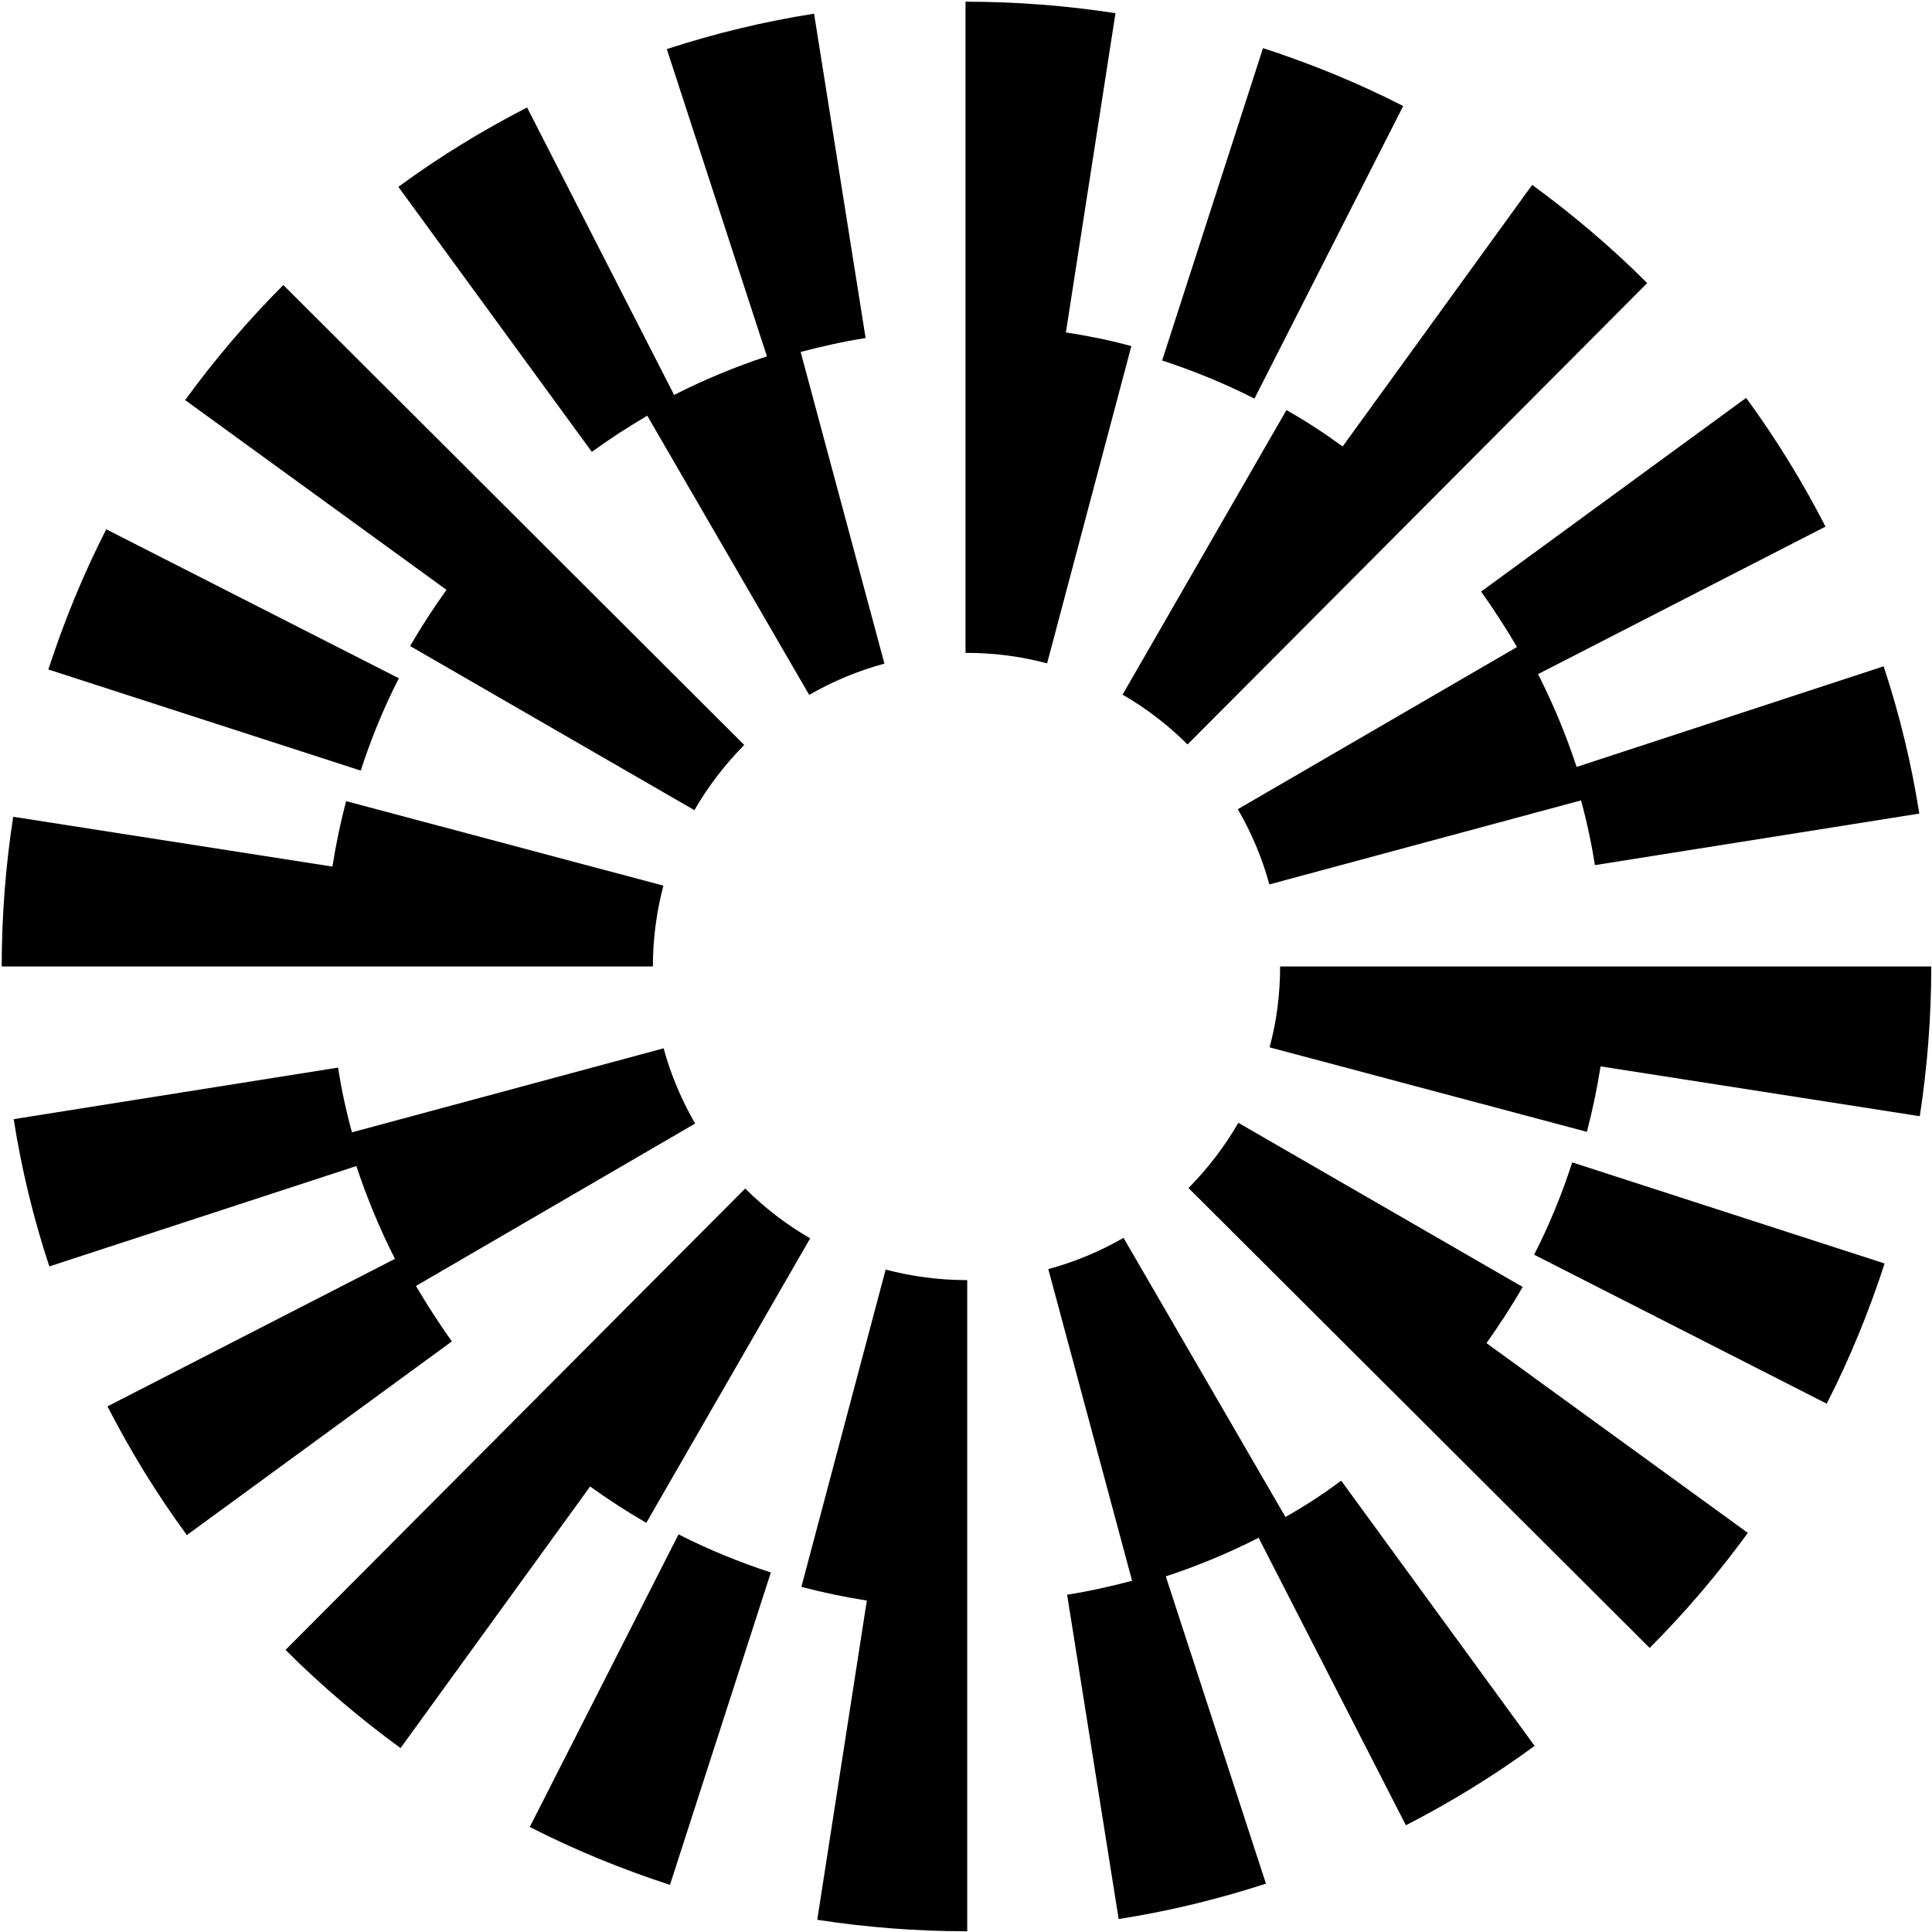 <svg width="791" height="791" viewBox="0 0 791 791" fill="none" xmlns="http://www.w3.org/2000/svg">
<path d="M163.3 277.7L43.5 216.7C34.1 235.1 26.2 254.4 19.8 274.1L147.7 315.5C151.9 302.5 157.1 289.8 163.3 277.7Z" fill="black"/>
<path d="M265 170.2L331.3 284.5C341 278.9 351.4 274.6 362.1 271.7L327.8 144.1C336.5 141.8 345.4 139.8 354.4 138.4L333.3 5.6C312.9 8.8 292.6 13.7 273 20.1L314 145.9C300.9 150.2 288.2 155.5 276 161.7L215.8 44C197.5 53.4 179.7 64.3 163.1 76.5L242.3 185C249.6 179.7 257.2 174.8 265 170.2Z" fill="black"/>
<path d="M621.1 264.9L506.8 331.3C512.4 341 516.8 351.4 519.7 362.1L647.3 327.7C649.7 336.4 651.6 345.3 653 354.2L785.8 333.1C782.6 312.7 777.7 292.4 771.2 272.8L645.5 314C641.2 300.9 635.9 288.2 629.7 276L747.4 215.6C738 197.3 727.1 179.5 714.9 162.9L606.4 242.2C611.6 249.5 616.5 257.1 621.1 264.9Z" fill="black"/>
<path d="M574.5 43.4C556.1 34 536.8 26.1 517.1 19.7L475.8 147.6C488.7 151.8 501.4 157 513.6 163.2L574.5 43.4Z" fill="black"/>
<path d="M526.7 167.9L459.6 284.4C469.3 290 478.3 296.9 486.2 304.8L674.4 115.9C659.8 101.3 643.9 87.8 627.3 75.7L549.7 182.8C542.3 177.4 534.7 172.4 526.7 167.9Z" fill="black"/>
<path d="M167.9 264.5L284.3 331.7C289.9 322 296.8 313 304.7 305L116 116.7C101.4 131.3 87.9 147.2 75.8 163.8L182.8 241.5C177.5 248.9 172.5 256.6 167.9 264.5Z" fill="black"/>
<path d="M436.4 136.1L456.7 5.4C436.6 2.3 416.1 0.7 395.6 0.7H395.3V267.3H395.6C406.8 267.3 418 268.7 428.7 271.6L463.2 141.7C454.4 139.3 445.5 137.5 436.4 136.1Z" fill="black"/>
<path d="M271.6 362.6L141.7 328C139.4 336.8 137.5 345.8 136.1 354.8L5.4 334.4C2.3 354.5 0.7 375.2 0.7 395.7H267.3C267.3 384.4 268.8 373.3 271.6 362.6Z" fill="black"/>
<path d="M628.1 513.7L747.9 574.7C757.3 556.3 765.2 537 771.6 517.3L643.7 475.9C639.5 488.9 634.3 501.6 628.1 513.7Z" fill="black"/>
<path d="M526.3 621.1L460 506.8C450.3 512.4 439.9 516.7 429.2 519.6L463.5 647.2C454.8 649.5 445.9 651.5 436.9 652.9L458 785.7C478.4 782.5 498.7 777.6 518.3 771.2L477.3 645.4C490.4 641.1 503.1 635.8 515.3 629.6L575.6 747.3C593.9 737.9 611.7 727 628.3 714.8L549.1 606.2C541.8 611.7 534.2 616.6 526.3 621.1Z" fill="black"/>
<path d="M170.3 526.5L284.6 460C279 450.3 274.6 439.9 271.7 429.2L144.1 463.6C141.7 454.9 139.8 446 138.4 437.1L5.6 458.2C8.8 478.6 13.7 498.9 20.2 518.5L145.9 477.4C150.2 490.4 155.5 503.2 161.7 515.4L44 575.8C53.4 594.1 64.3 611.9 76.5 628.5L185 549.2C179.8 541.9 174.9 534.3 170.3 526.5Z" fill="black"/>
<path d="M216.9 748C235.3 757.4 254.6 765.3 274.3 771.7L315.6 643.8C302.7 639.6 290 634.4 277.8 628.2L216.9 748Z" fill="black"/>
<path d="M264.6 623.5L331.7 507C322 501.4 313 494.5 305.1 486.6L116.9 675.5C131.5 690.1 147.4 703.6 164 715.7L241.6 608.6C249 613.9 256.7 618.9 264.6 623.5Z" fill="black"/>
<path d="M623.4 526.9L507 459.7C501.4 469.4 494.5 478.4 486.6 486.4L675.4 674.7C690 660.1 703.5 644.2 715.6 627.6L608.6 549.9C613.9 542.4 618.9 534.8 623.4 526.9Z" fill="black"/>
<path d="M362.6 519.8L328.1 649.7C336.9 652 345.9 653.9 354.9 655.3L334.6 786C354.7 789.1 375.2 790.7 395.7 790.7H396V524.1H395.7C384.5 524.1 373.3 522.6 362.6 519.8Z" fill="black"/>
<path d="M524.1 395.7C524.1 407 522.7 418.1 519.8 428.8L649.7 463.4C652 454.6 653.9 445.6 655.3 436.6L786 457C789.1 436.9 790.7 416.2 790.7 395.7H524.1Z" fill="black"/>
</svg>
